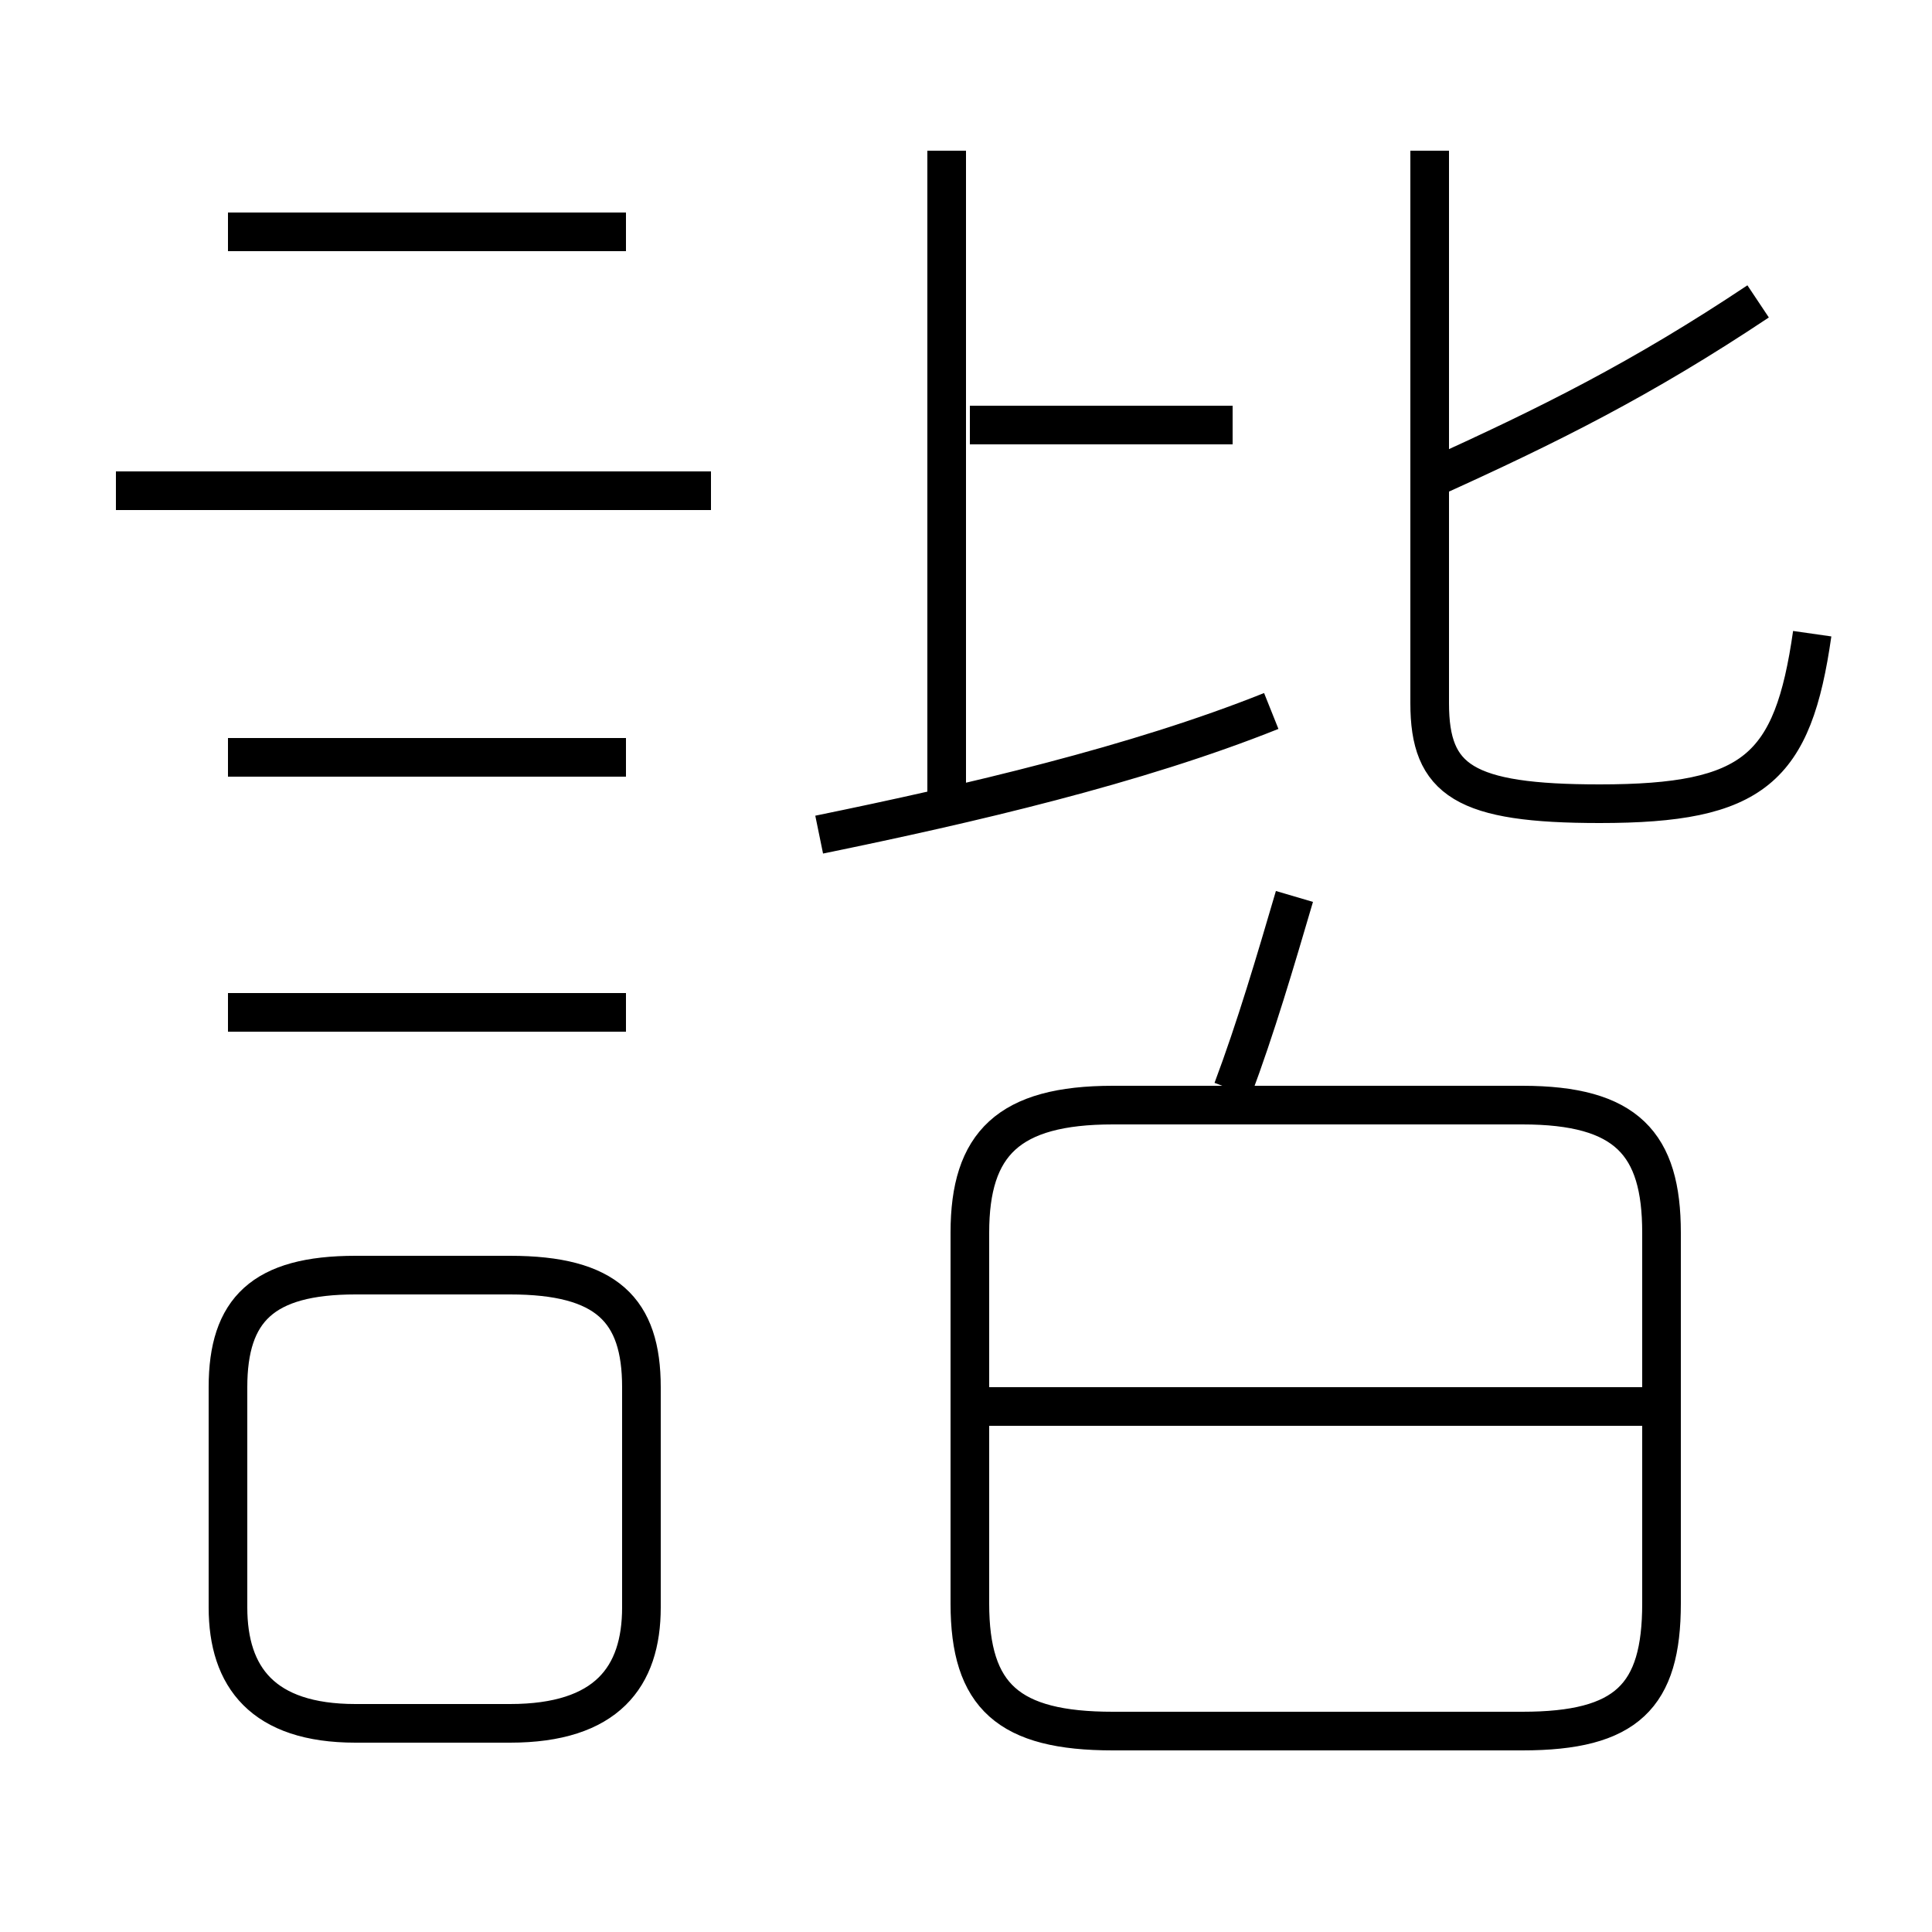 <?xml version='1.0' encoding='utf8'?>
<svg viewBox="0.0 -6.0 50.0 50.0" version="1.1" xmlns="http://www.w3.org/2000/svg">
<rect x="0.0" y="-6.0" width="50.0" height="50.0" fill="#808080" stroke="none"/>
<rect x="-1000" y="-1000" width="2000" height="2000" stroke="white" fill="white"/>
<g style="fill:white;stroke:#000000;  stroke-width:1">
<path d="M 28.8 0.8 L 39.4 0.8 C 42.1 0.8 43.0 -0.1 43.0 -2.5 L 43.0 -12.1 C 43.0 -14.4 42.1 -15.4 39.4 -15.4 L 28.8 -15.4 C 26.1 -15.4 25.1 -14.4 25.1 -12.1 L 25.1 -2.5 C 25.1 -0.1 26.1 0.8 28.8 0.8 Z M 9.2 0.6 L 13.2 0.6 C 15.7 0.6 16.6 -0.6 16.6 -2.4 L 16.6 -8.1 C 16.6 -10.1 15.7 -11.0 13.2 -11.0 L 9.2 -11.0 C 6.8 -11.0 5.9 -10.1 5.9 -8.1 L 5.9 -2.4 C 5.9 -0.6 6.8 0.6 9.2 0.6 Z M 16.2 -17.8 L 5.9 -17.8 M 16.2 -24.4 L 5.9 -24.4 M 42.5 -7.6 L 25.6 -7.6 M 18.4 -31.3 L 3.0 -31.3 M 16.2 -38.0 L 5.9 -38.0 M 21.2 -22.4 C 25.1 -23.2 29.4 -24.2 32.9 -25.6 M 31.9 -15.8 C 32.5 -17.4 33.0 -19.1 33.5 -20.8 M 24.5 -23.1 L 24.5 -40.1 M 31.9 -33.0 L 25.1 -33.0 M 46.9 -27.6 C 46.4 -24.1 45.4 -23.2 41.4 -23.2 C 37.9 -23.2 37.0 -23.8 37.0 -25.8 L 37.0 -40.1 M 37.0 -31.6 C 40.1 -33.0 42.5 -34.2 45.5 -36.2" transform="translate(0.0 38.0)" />
</g>
</svg>